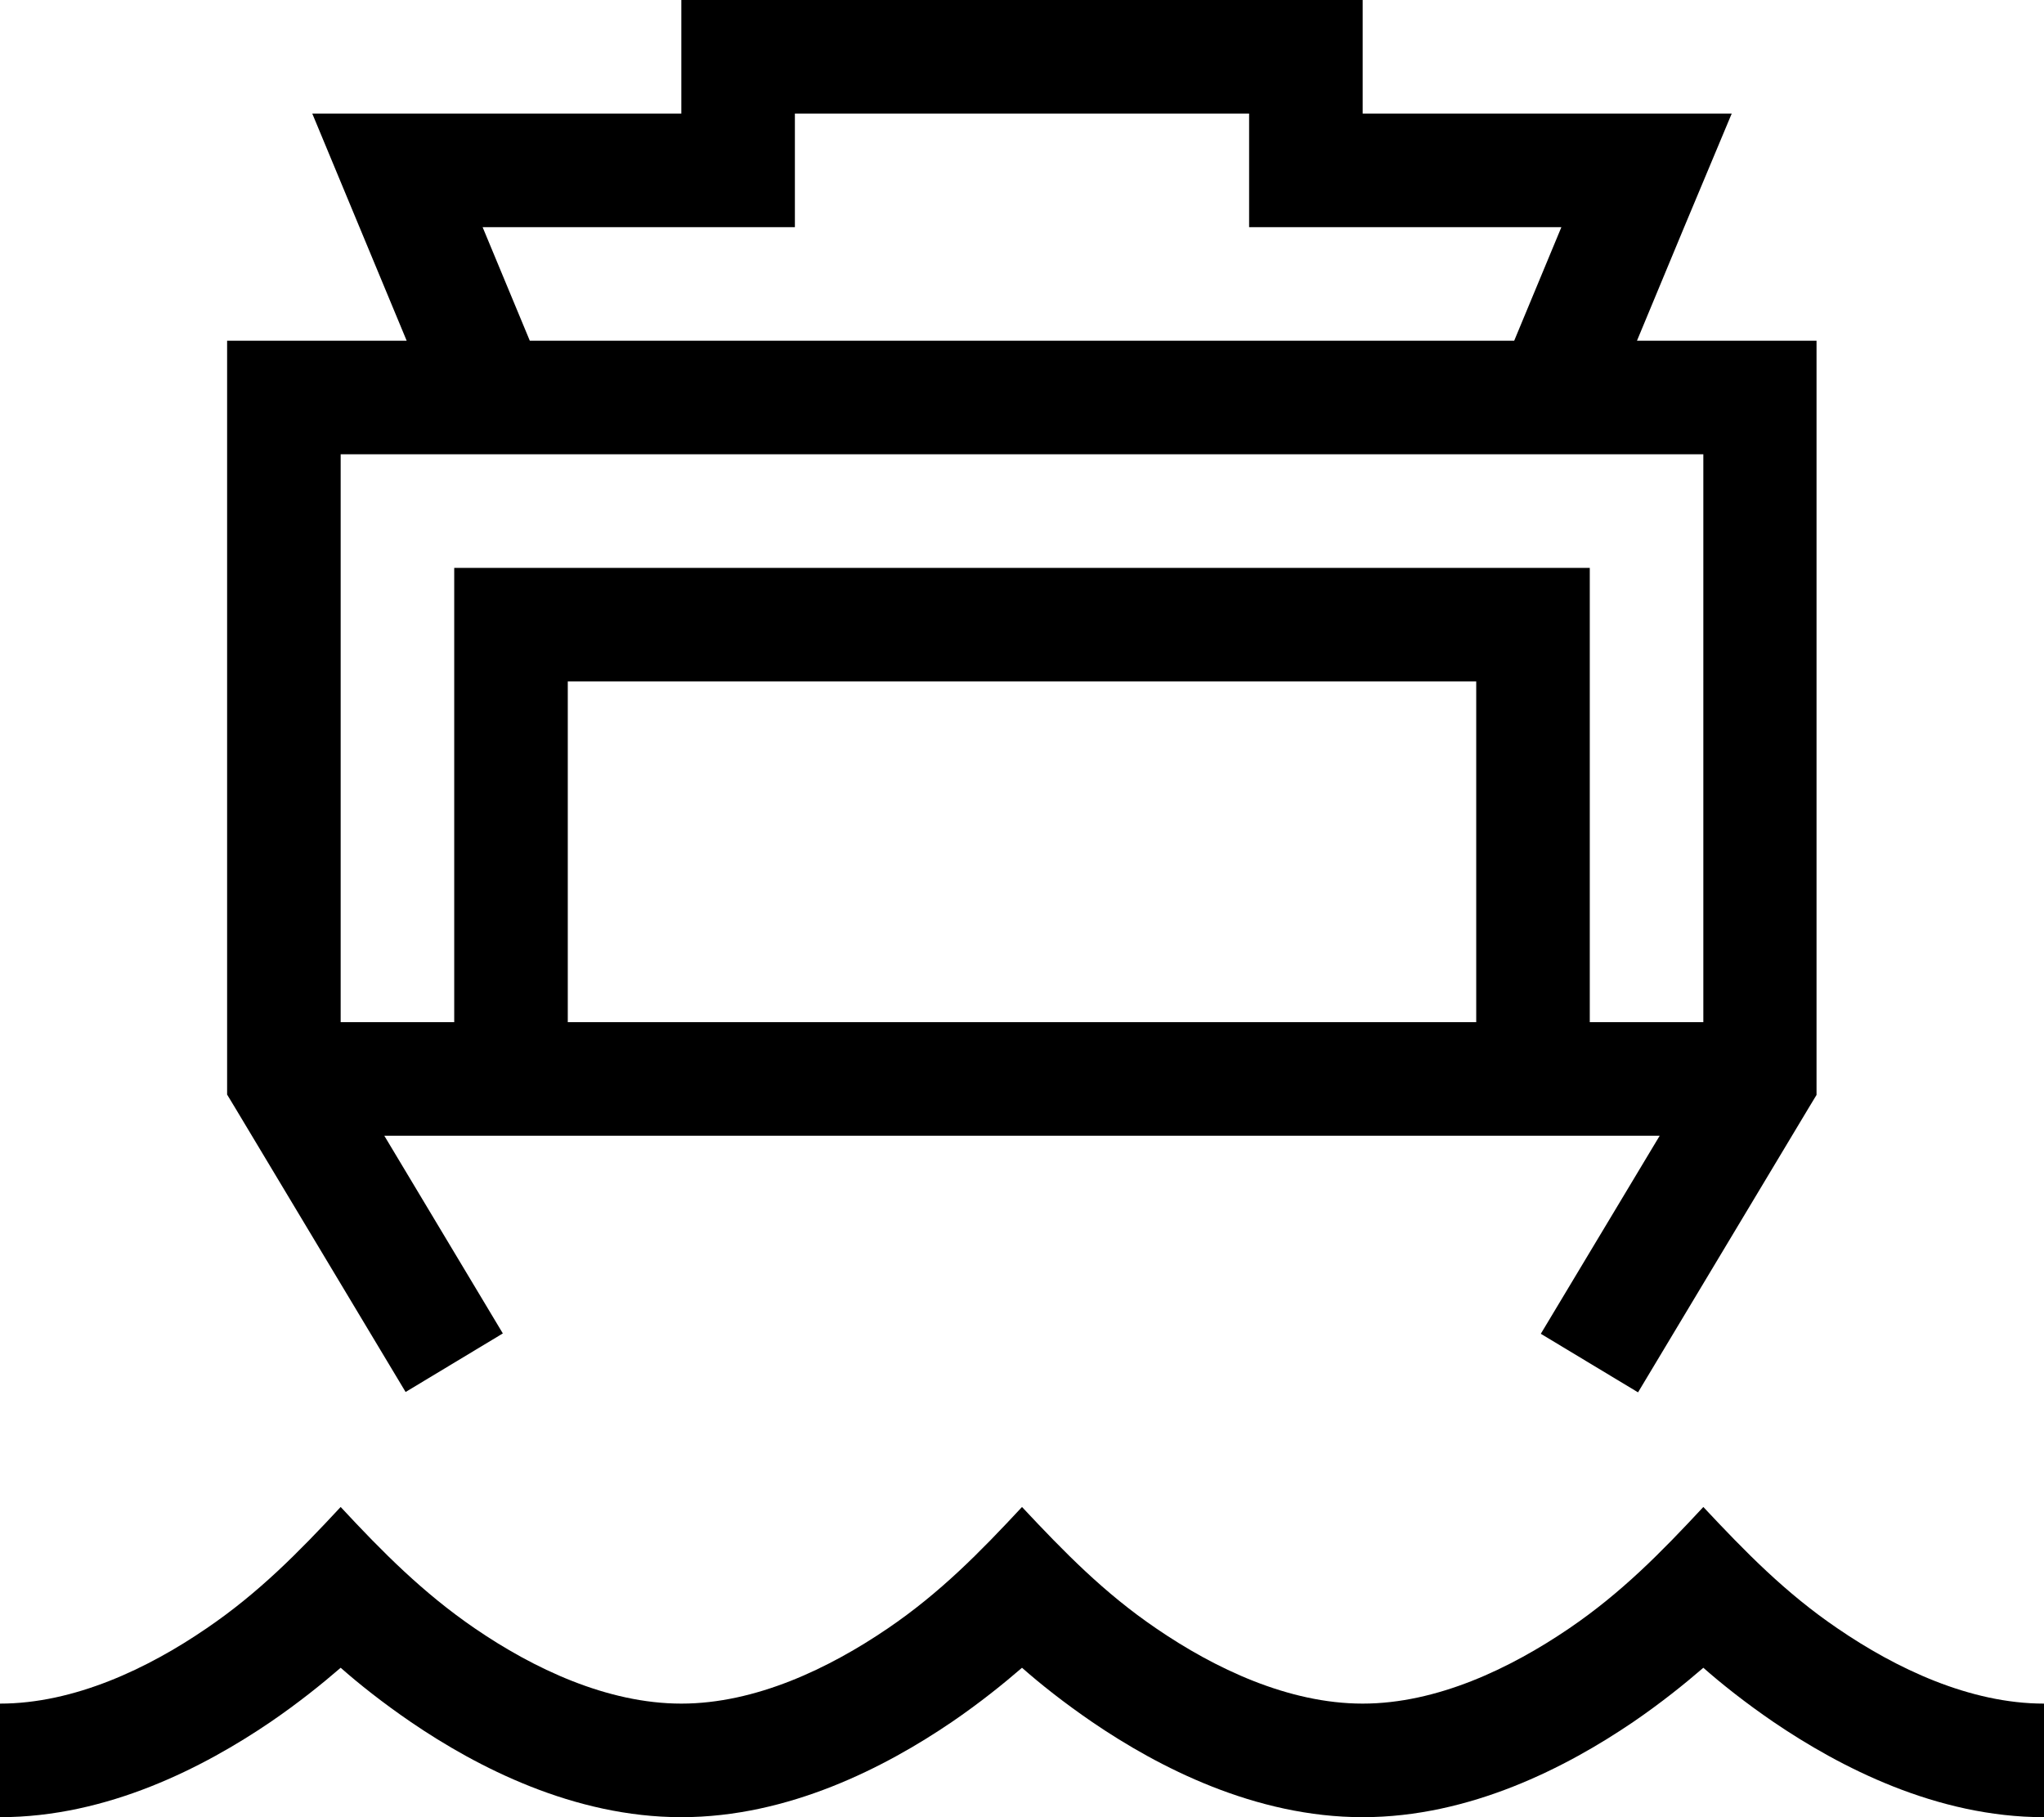 <svg xmlns="http://www.w3.org/2000/svg" viewBox="0 0 576 512"><path d="M224 0H192V32H122.7 88l13.3 32 13.3 32H80 64v16V304v4.4l2.3 3.8 48 80 27.4-16.5L108.3 320H467.7l-33.5 55.8 27.4 16.5 48-80 2.3-3.8V304 112 96H496 461.3l13.3-32L488 32H453.3 384V0H352 224zM128 288H96V128h32H448h32V288H448V176 160H432 144 128v16V288zm32 0V192H416v96H160zM426.7 96H149.3L136 64h56 32V32H352V64h32 56L426.7 96zM192 480c-20.9 0-41.7-9.9-58.2-21.2c-14.6-10-26-21.5-37.8-34.2c-11.9 12.8-23.1 24.2-37.8 34.2C41.7 470.1 20.9 480 0 480v32c30.3 0 57.5-14.1 76.2-26.8c7.9-5.4 14.6-10.8 19.8-15.3c5.1 4.5 11.9 9.9 19.8 15.3C134.4 497.9 161.7 512 192 512s57.5-14.1 76.2-26.8c7.9-5.4 14.6-10.8 19.8-15.3c5.1 4.5 11.9 9.9 19.8 15.3C326.4 497.9 353.7 512 384 512s57.5-14.1 76.2-26.8c7.9-5.4 14.6-10.8 19.8-15.3c5.1 4.5 11.9 9.9 19.8 15.3C518.5 497.9 545.7 512 576 512V480c-20.9 0-41.7-9.9-58.2-21.2c-14.7-10-25.9-21.5-37.8-34.2c-11.9 12.8-23.1 24.2-37.8 34.2C425.6 470.1 404.9 480 384 480s-41.7-9.9-58.2-21.2c-14.7-10-25.9-21.5-37.8-34.2c-11.9 12.8-23.1 24.2-37.8 34.2C233.6 470.1 212.9 480 192 480z"/></svg>
